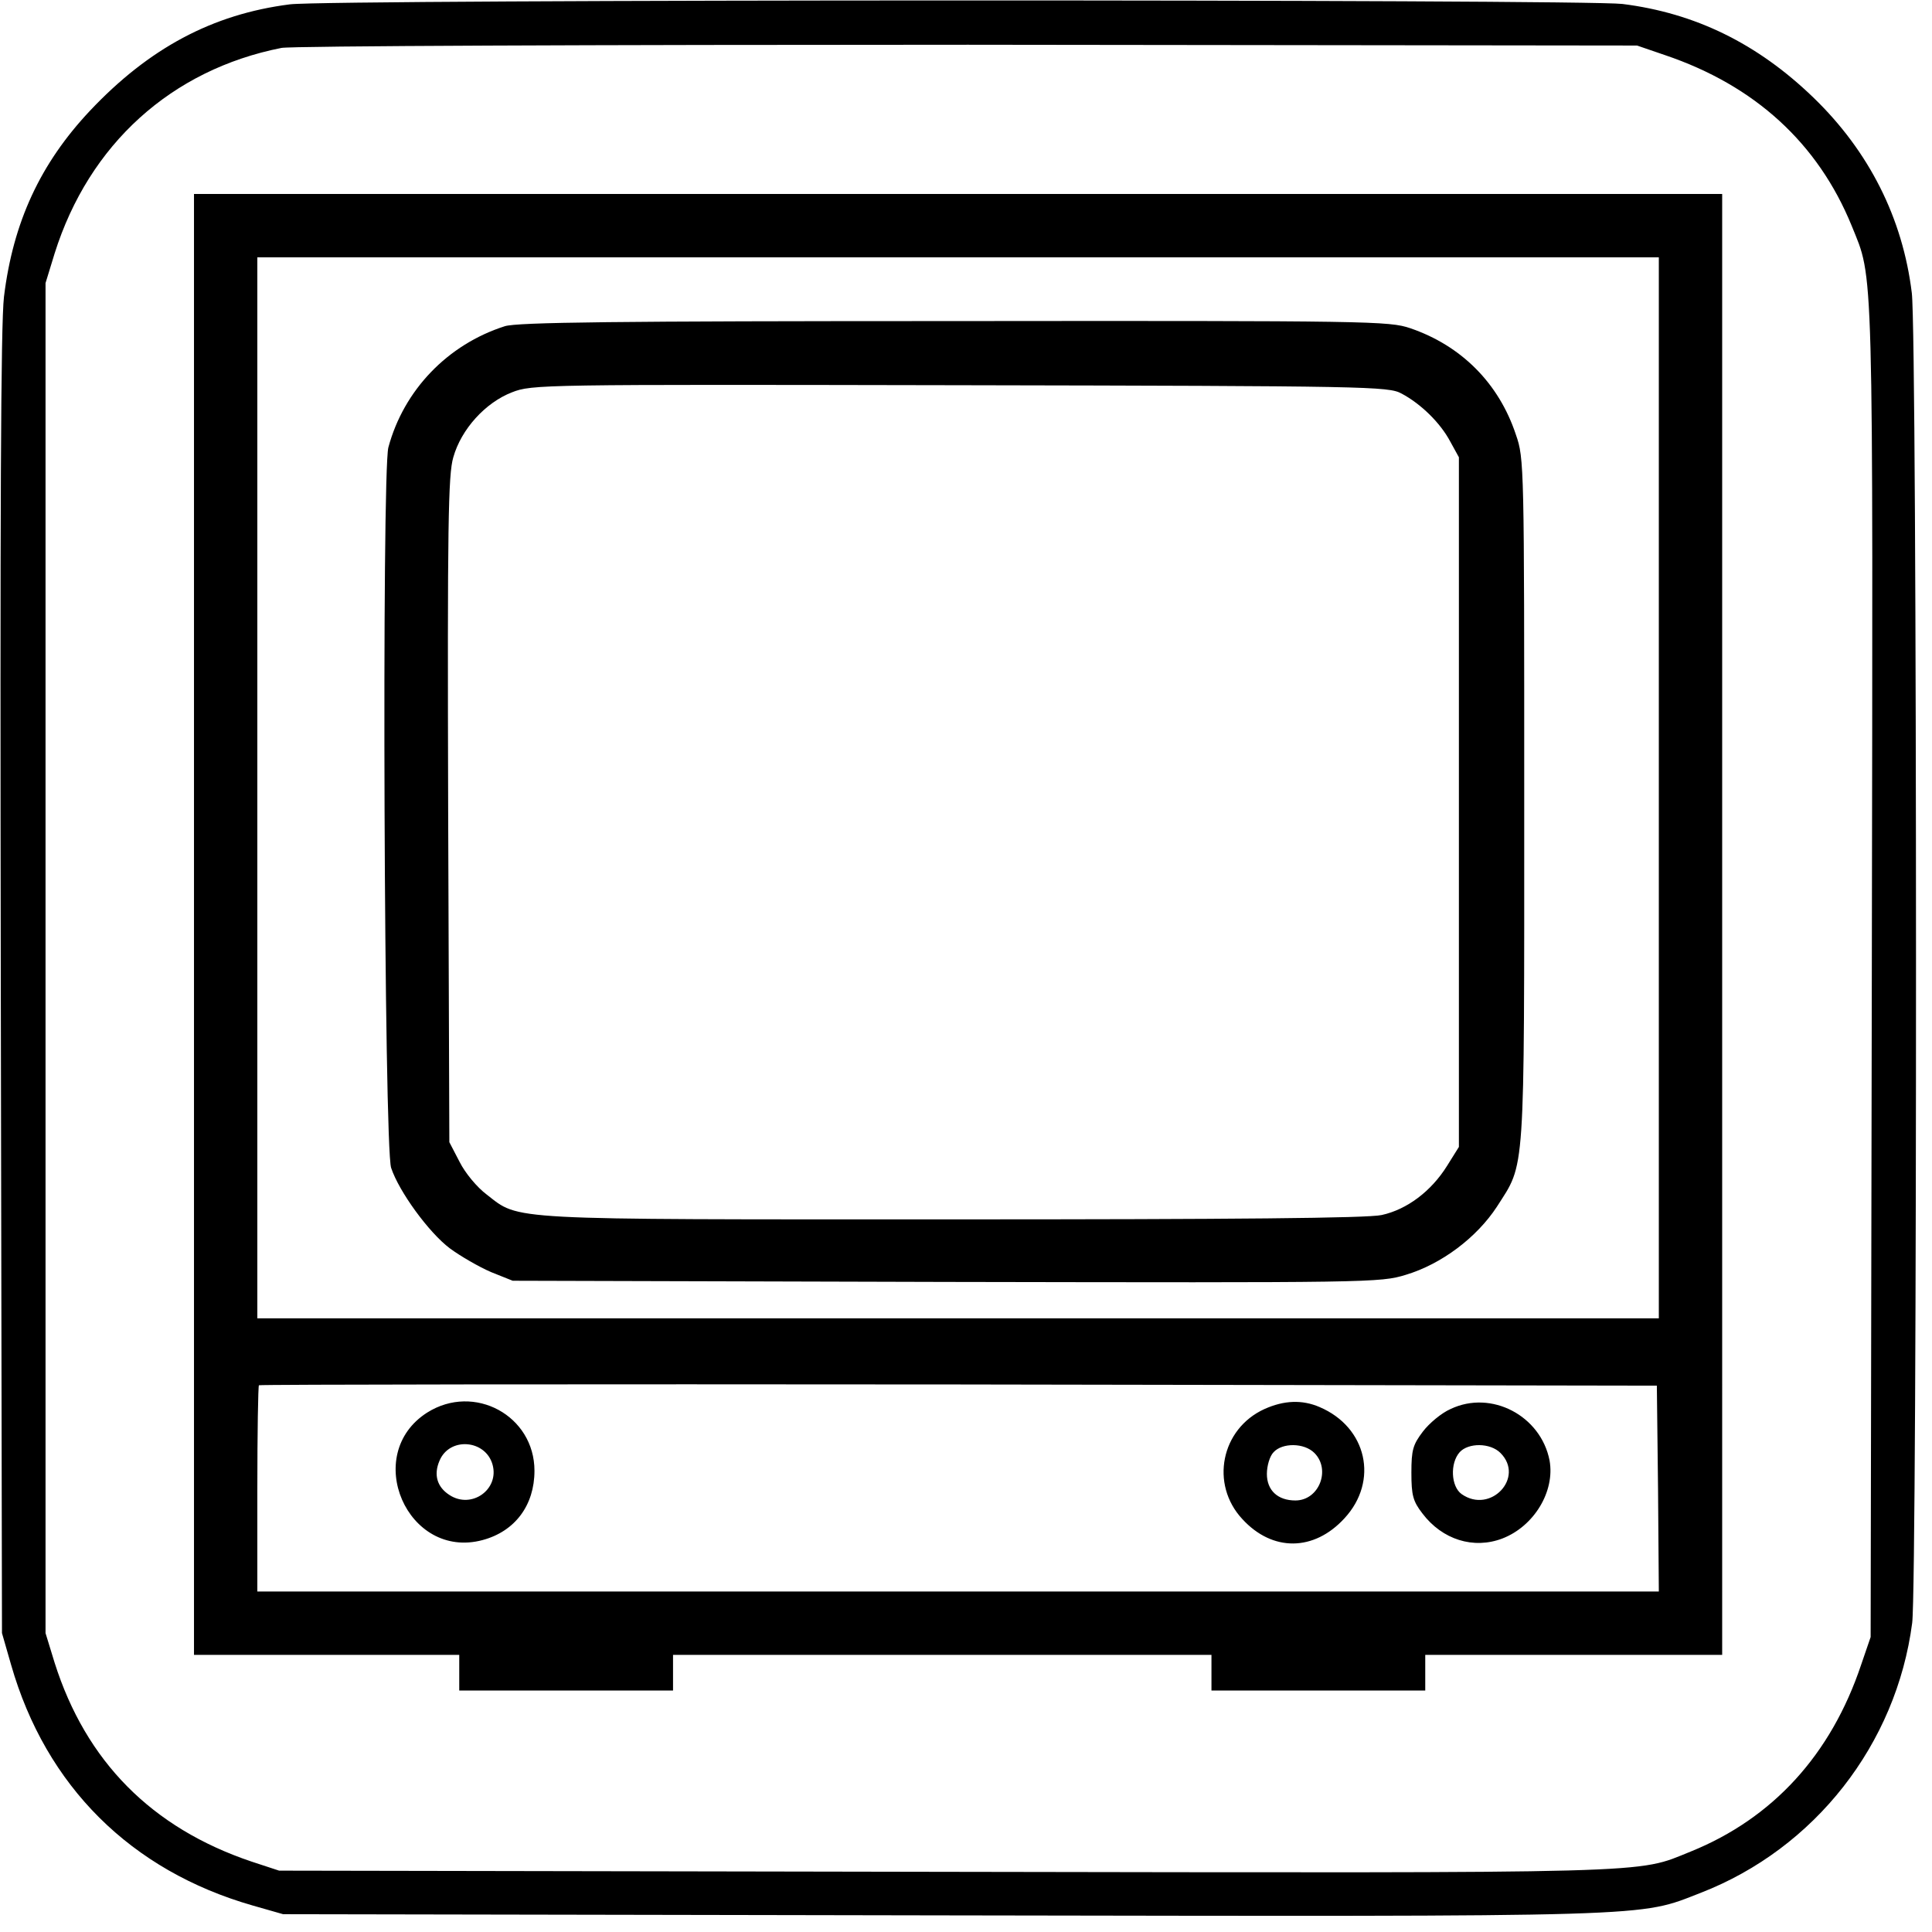<svg version="1" xmlns="http://www.w3.org/2000/svg" viewBox="0 0 488 488"><path d="M73.2 1.1C53.6 3.6 37.6 12.2 22.7 28 10.2 41.3 3.3 56.1 1 75c-.8 7-1 53.4-.8 173.5l.3 164 2.3 8c8.8 30.7 30.3 52 61 60.8l7.7 2.2 166.4.3c182.8.3 175.7.5 191.7-5.7 28.8-11.2 49.4-37.5 53.4-68.2 1.3-10.5 1.3-324.8-.1-335.9-2.3-18.9-10.8-35.8-24.9-49.4C443.9 11 428.2 3.3 409.8 1 399.9-.2 82.9-.2 73.2 1.1zm347.3 12.8c22.8 7.7 38.7 22.3 47.2 43.1 5.6 13.9 5.4 5.9 5.1 188.3l-.3 168.2-2.4 7c-7.6 22.7-22.3 38.8-43.1 47.2-13.9 5.6-5.9 5.4-188.3 5.1l-168.2-.3-7-2.3c-25.2-8.5-41.8-25.3-49.7-50.2l-2.3-7.5v-341l2.3-7.5c8.7-27.6 29.5-46.4 57.3-51.9 2.4-.5 79.7-.8 173.4-.8l169 .2 7 2.4z"/><path d="M49 233.5V418h67v9h54v-9h136v9h54v-9h75V49H49v184.5zM419 199v134H65V65h354v134zm-.2 177l.2 26H65v-25.8c0-14.2.2-26.1.4-26.3.2-.2 79.8-.3 176.8-.2l176.3.3.3 26z"/><path d="M127.5 82.4C113.1 87 102 98.5 98.1 113c-1.7 6.5-1.1 176.9.7 182 2 6 9.5 16.3 14.8 20.3 2.7 2 7.4 4.7 10.4 6l5.5 2.2 109.5.3c107.3.2 109.6.2 116.1-1.8 9-2.7 17.9-9.4 23-17.2 7.2-11.3 6.9-6.4 6.9-102.5 0-84.8 0-86.5-2.1-92.5-4.3-13-13.8-22.5-26.7-26.9-5.3-1.8-10-1.9-115.1-1.8-85.6 0-110.5.3-113.6 1.3zm226.5 17c4.9 2.6 9.8 7.4 12.3 12.1l2.2 4v174.2l-3 4.8c-4 6.4-10.1 11-16.5 12.4-3.5.8-37.5 1.1-108.4 1.1-113.9 0-109.2.3-117.7-6.3-2.4-1.8-5.4-5.4-6.8-8.2l-2.6-5-.3-83.9c-.2-72.3 0-84.7 1.3-89.1 2-7.1 8.1-13.8 14.8-16.4 5.1-2 7.1-2 113.2-1.8 103.2.2 108.2.3 111.5 2.1zM107.9 356.8c-16.6 10.6-5 37.3 14 32.2 8.2-2.2 13.1-8.8 13.1-17.5 0-13.9-15.2-22.2-27.1-14.7zm16.5 13.1c1.8 6.3-5.3 11.4-10.9 7.7-3.1-2-4-5.1-2.5-8.6 2.5-6.1 11.6-5.4 13.4.9zM319.4 355.9c-11 5-13.8 19-5.6 27.8 7.6 8.3 18.1 8.2 25.8-.2 8.7-9.4 5.7-23-6.3-28.1-4.4-1.9-9-1.7-13.9.5zM332 367c4.2 4.2 1.2 12-4.8 12-4.5 0-7.2-2.6-7.2-6.7 0-2 .7-4.5 1.7-5.5 2.2-2.4 7.7-2.4 10.3.2zM366.4 355.9c-2.3 1-5.4 3.6-7 5.7-2.5 3.3-2.9 4.6-2.9 10.4 0 5.7.4 7.2 2.8 10.3 5 6.6 12.9 9.1 20.2 6.3 8-3.1 13.3-11.9 11.9-19.7-2.2-11.3-14.7-17.9-25-13zM379 367c6.2 6.2-2.5 15.5-9.8 10.4-2.7-1.9-3-7.8-.5-10.6 2.2-2.4 7.7-2.4 10.3.2z"/></svg>